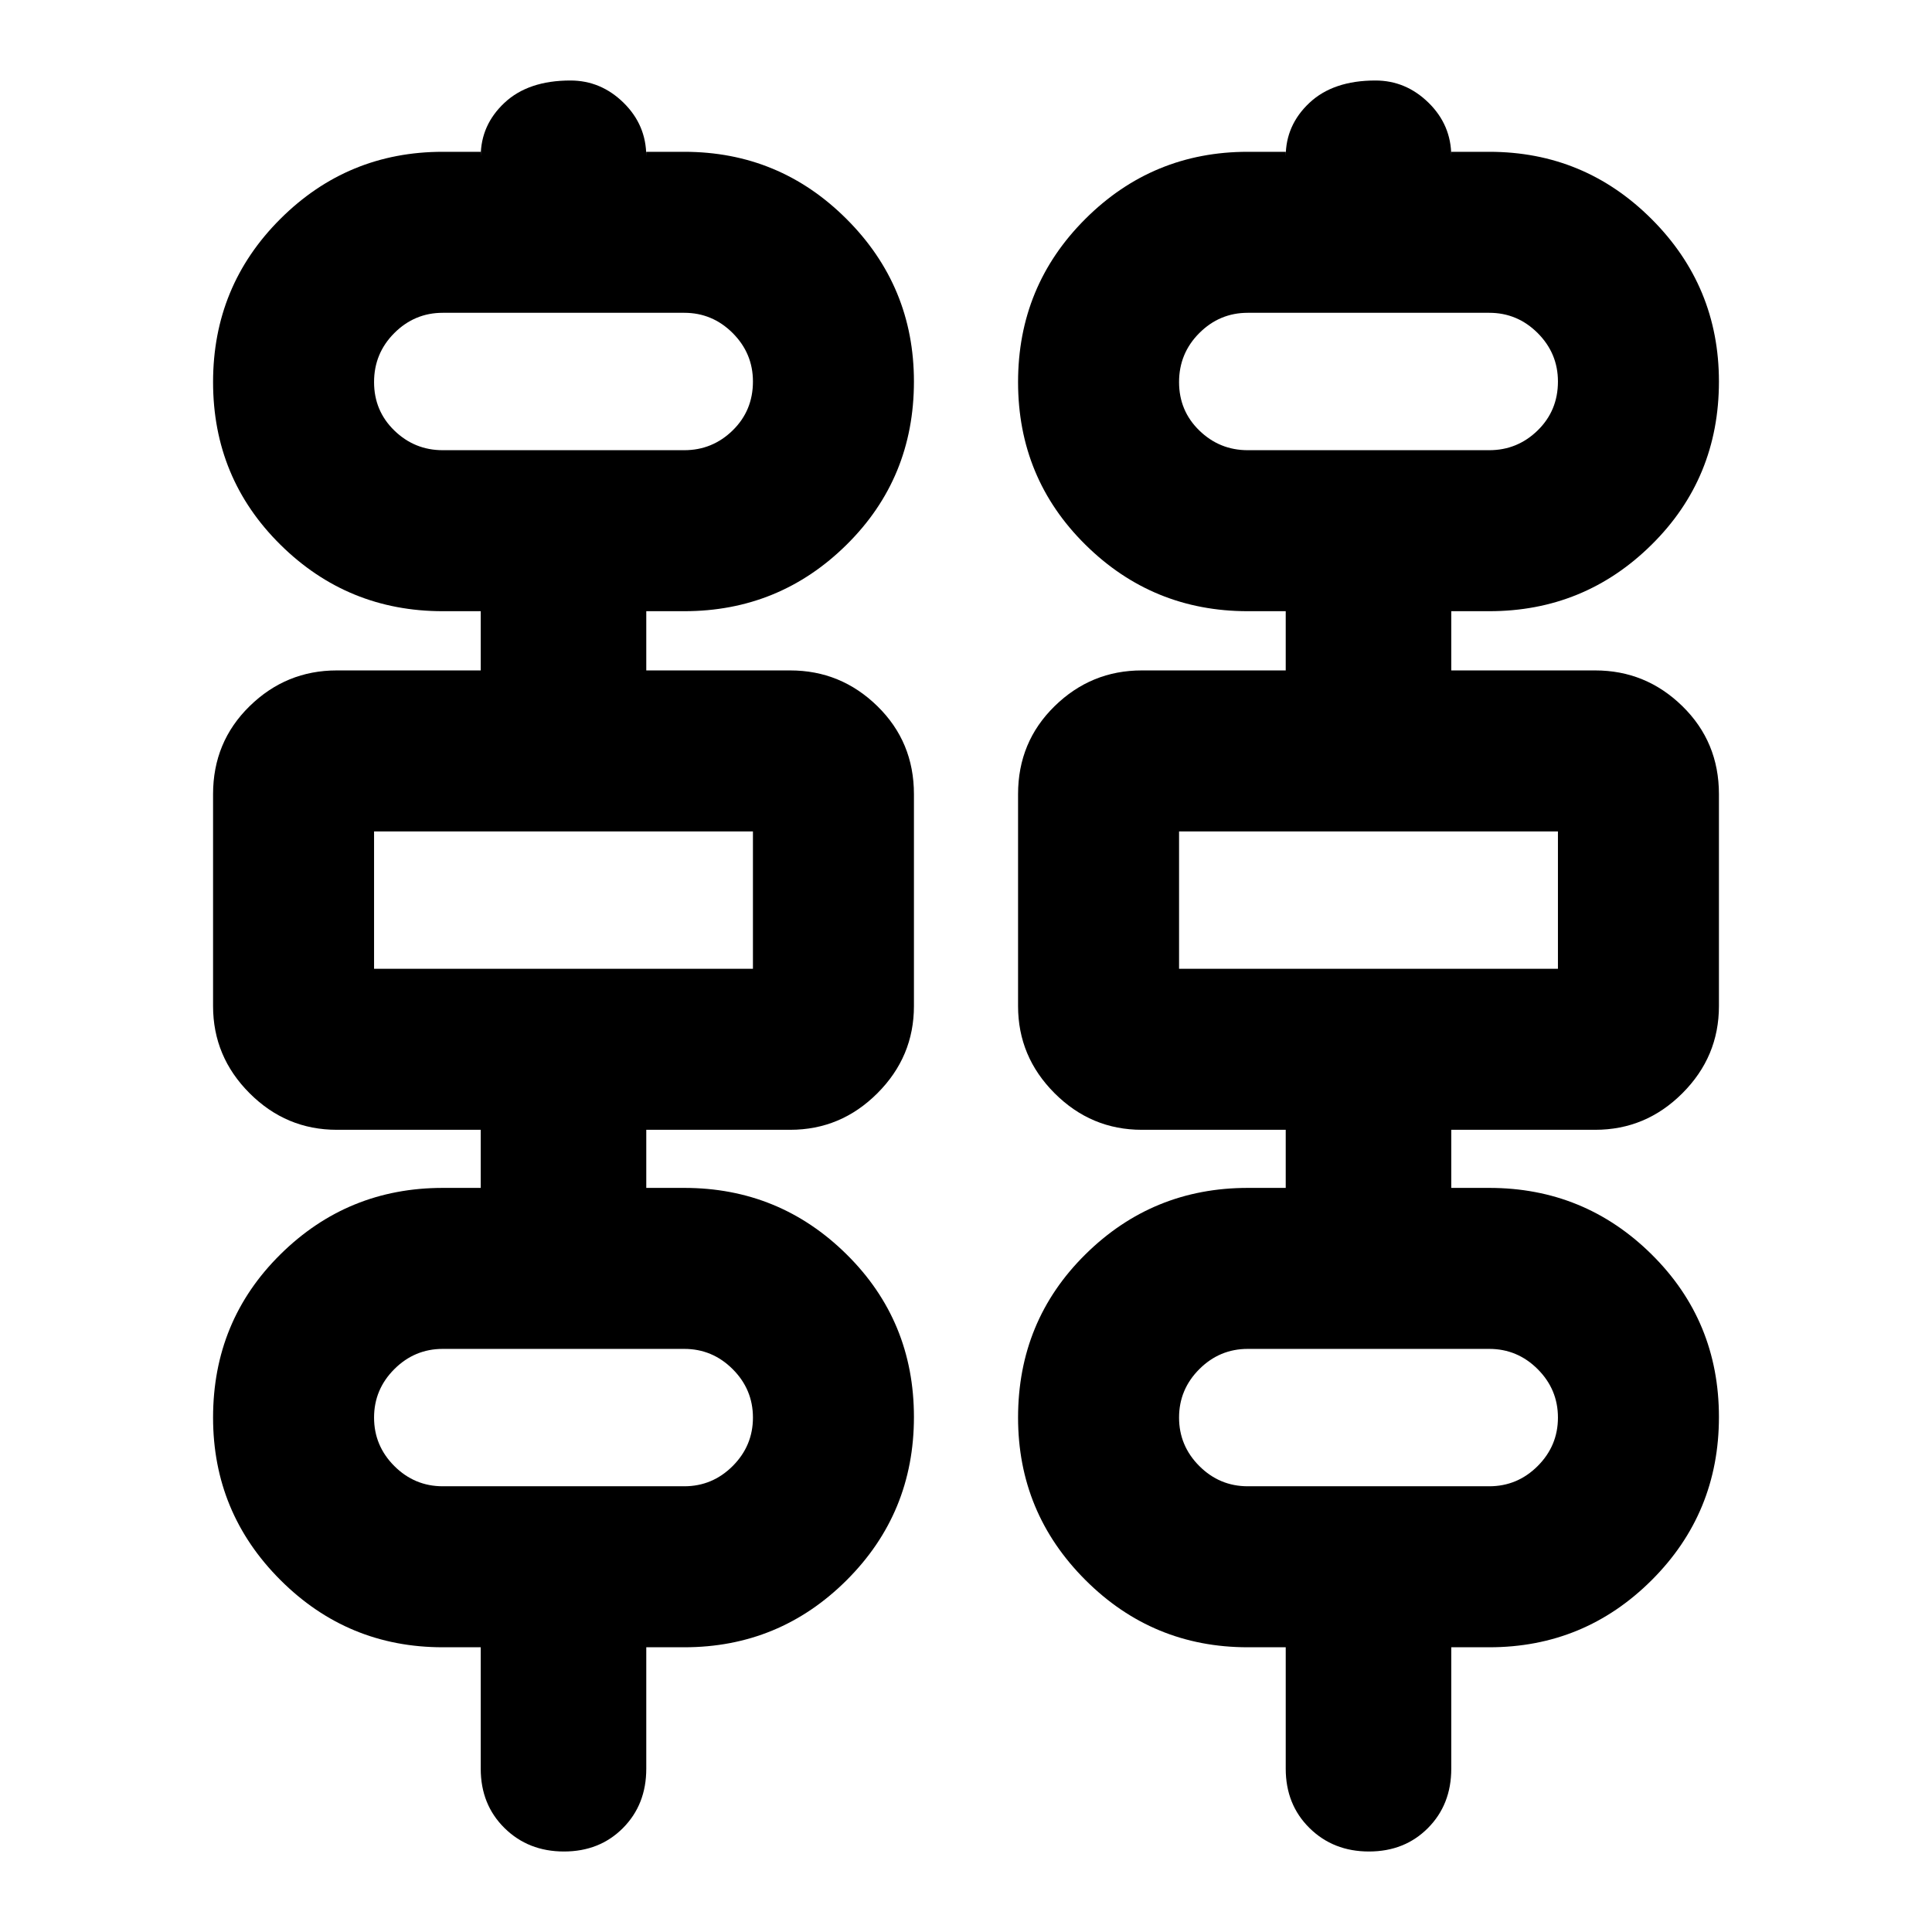 <svg xmlns="http://www.w3.org/2000/svg" height="24" viewBox="0 -960 960 960" width="24"><path d="M280.23-40q-17.72 0-29.54-11.65-11.82-11.66-11.82-29.48v-60.35H220q-47.26 0-80.69-33.44-33.44-33.43-33.44-80.69 0-48.02 33.44-81.08 33.43-33.05 80.69-33.05h18.87v-28.87h-71.52q-25.17 0-43.32-18.16-18.16-18.15-18.16-43.32v-105.3q0-25.96 18.16-43.72 18.15-17.76 43.32-17.76h71.52v-29.43H220q-47.26 0-80.69-33.06-33.44-33.05-33.44-80.79 0-47.74 33.44-81.08 33.43-33.34 80.69-33.34h18.87v2.27q0-15.57 11.81-26.63Q262.49-920 283.43-920q15.16 0 26.43 11.07 11.27 11.06 11.27 26.63v-2.27H340q47.26 0 80.69 33.44 33.44 33.44 33.44 80.7 0 48.02-33.44 81.07Q387.26-656.3 340-656.3h-18.87v29.43h71.52q25.17 0 43.32 17.76 18.16 17.76 18.16 43.72v105.3q0 25.17-18.16 43.32-18.15 18.16-43.32 18.16h-71.52v28.87H340q47.26 0 80.69 33.05 33.44 33.06 33.44 80.8 0 47.74-33.44 81.08-33.43 33.33-80.69 33.33h-18.87v60.35q0 17.82-11.59 29.48Q297.96-40 280.23-40Zm400 0q-17.72 0-29.54-11.65-11.82-11.66-11.82-29.48v-60.35H620q-47.26 0-80.69-33.44-33.44-33.43-33.44-80.69 0-48.02 33.44-81.08 33.43-33.05 80.69-33.05h18.87v-28.87h-71.52q-25.17 0-43.32-18.16-18.16-18.15-18.16-43.32v-105.3q0-25.96 18.16-43.72 18.15-17.76 43.32-17.76h71.52v-29.43H620q-47.26 0-80.69-33.06-33.44-33.05-33.44-80.79 0-47.74 33.44-81.08 33.43-33.34 80.69-33.34h18.87v2.27q0-15.57 11.81-26.63Q662.49-920 683.43-920q15.16 0 26.43 11.07 11.27 11.06 11.27 26.63v-2.27H740q47.26 0 80.69 33.44 33.44 33.44 33.44 80.7 0 48.02-33.44 81.07Q787.26-656.3 740-656.3h-18.87v29.43h71.52q25.17 0 43.32 17.76 18.16 17.76 18.16 43.72v105.3q0 25.17-18.16 43.32-18.15 18.16-43.32 18.16h-71.52v28.87H740q47.26 0 80.69 33.05 33.44 33.06 33.44 80.8 0 47.74-33.44 81.08-33.43 33.33-80.69 33.33h-18.87v60.35q0 17.82-11.59 29.48Q697.95-40 680.23-40ZM220-736.3h120q14 0 24.07-9.84 10.06-9.84 10.06-24.29 0-14-10.06-24.07Q354-804.57 340-804.57H220q-14 0-24.07 10.07-10.06 10.07-10.06 24.35 0 14.28 10.06 24.06Q206-736.3 220-736.3Zm400 0h120q14 0 24.07-9.84 10.06-9.84 10.06-24.29 0-14-10.06-24.07Q754-804.57 740-804.57H620q-14 0-24.07 10.07-10.06 10.07-10.06 24.35 0 14.28 10.06 24.06Q606-736.3 620-736.3ZM185.87-478.61h188.26v-68.26H185.87v68.26Zm400 0h188.26v-68.26H585.87v68.26ZM220-221.48h120q14 0 24.07-10.06 10.06-10.07 10.06-24.07t-10.06-24.06Q354-289.74 340-289.74H220q-14 0-24.07 10.07-10.06 10.06-10.06 24.06 0 14 10.06 24.07Q206-221.48 220-221.48Zm400 0h120q14 0 24.07-10.06 10.06-10.07 10.06-24.07t-10.06-24.06Q754-289.74 740-289.74H620q-14 0-24.07 10.07-10.06 10.06-10.06 24.06 0 14 10.06 24.07Q606-221.48 620-221.48ZM185.87-736.3v-68.27V-736.3Zm400 0v-68.27V-736.3Zm-400 257.69v-68.26 68.26Zm400 0v-68.26 68.26Zm-400 257.13V-289.74-221.48Zm400 0V-289.74-221.48Z"/></svg>